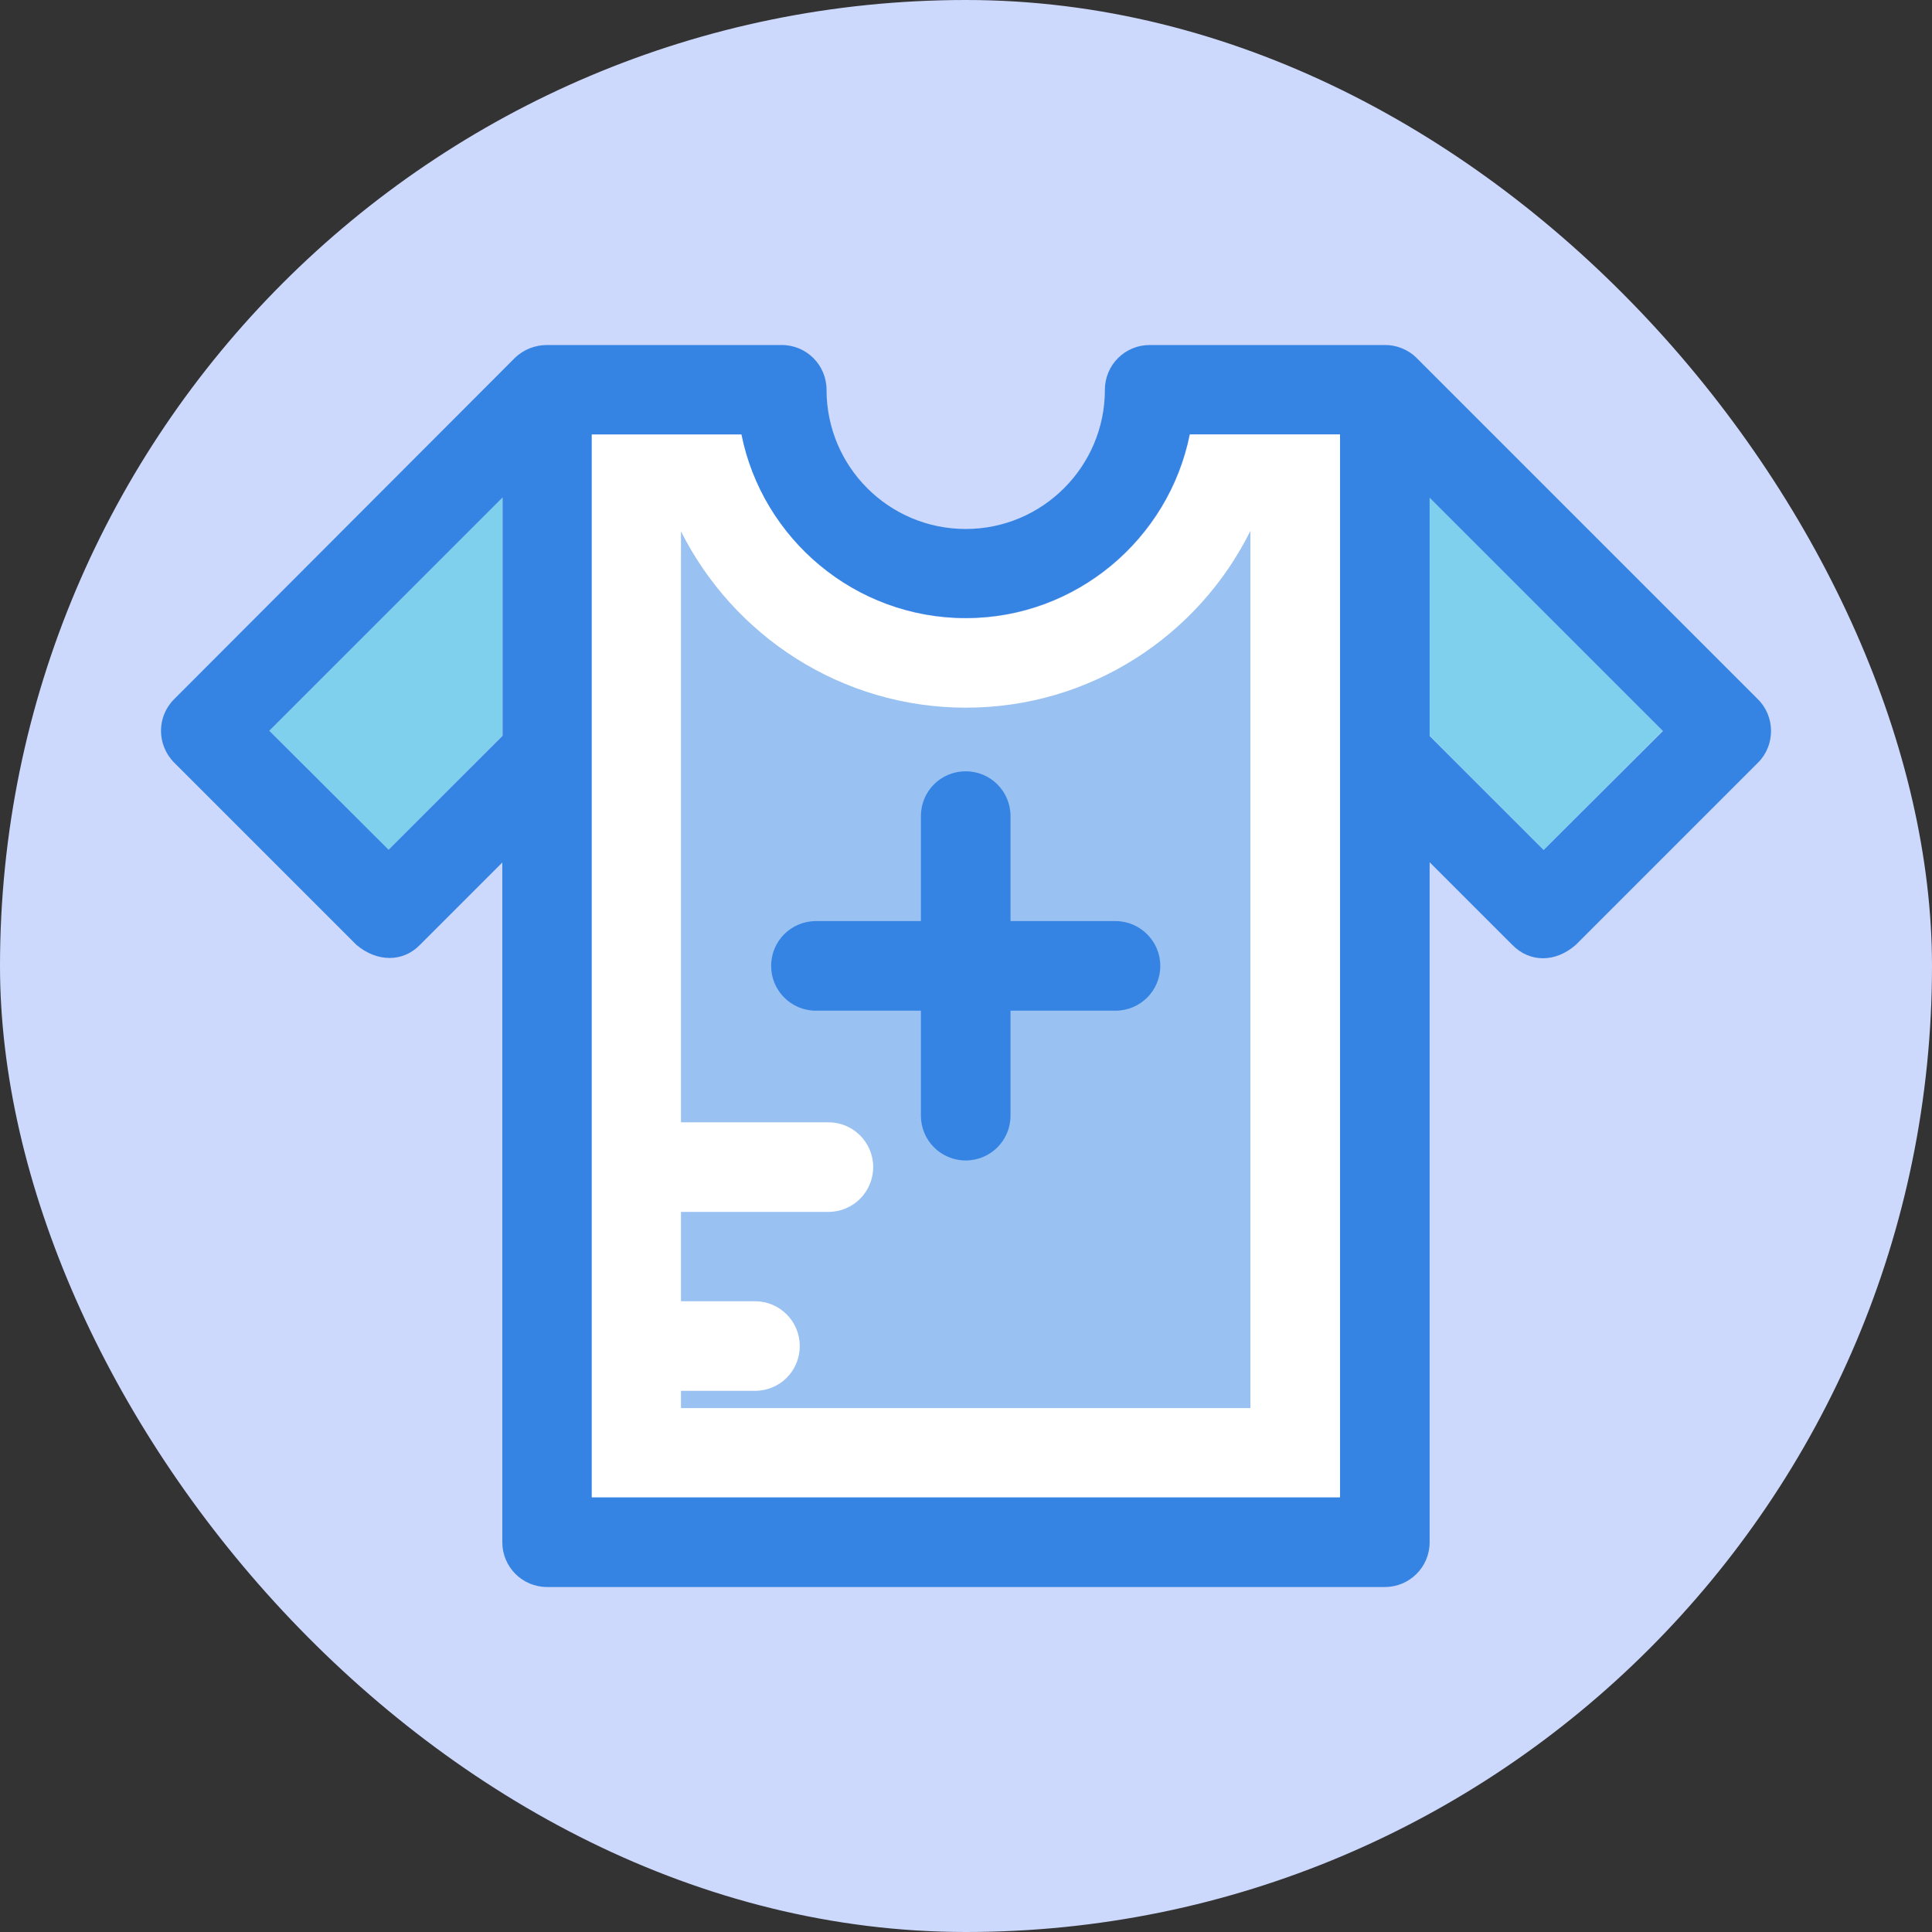 <!DOCTYPE svg PUBLIC "-//W3C//DTD SVG 1.1//EN" "http://www.w3.org/Graphics/SVG/1.1/DTD/svg11.dtd">
<!-- Uploaded to: SVG Repo, www.svgrepo.com, Transformed by: SVG Repo Mixer Tools -->
<svg height="80px" width="80px" version="1.1" id="Layer_1" xmlns="http://www.w3.org/2000/svg" xmlns:xlink="http://www.w3.org/1999/xlink" viewBox="-39.26 -39.26 471.13 471.13" xml:space="preserve" fill="#000000">
<rect x="-39.26" y="-39.26" width="471.13" height="471.13" fill="#333333" stroke="none"/>
<g id="SVGRepo_bgCarrier" stroke-width="0">
<rect x="-39.26" y="-39.26" width="471.13" height="471.13" rx="235.565" fill="#CDD8FD" strokewidth="0"/>
</g>
<g id="SVGRepo_tracerCarrier" stroke-linecap="round" stroke-linejoin="round"/>
<g id="SVGRepo_iconCarrier"> <g> <polygon style="fill:#7ed0ec;" points="83.232,82.046 26.408,138.935 55.434,168.026 83.232,140.163 "/> <polygon style="fill:#7ed0ec;" points="309.366,140.163 337.164,168.026 366.19,138.935 309.366,82.046 "/> </g> <path style="fill:#FFFFFF;" d="M196.299,111.525c-27.022,0-49.584-19.329-54.691-44.8h-36.525v259.168H287.58V66.66h-36.655 C245.818,92.195,223.257,111.525,196.299,111.525z"/> <path style="fill:#99c1f1;" d="M196.299,133.311c-30.384,0-56.695-17.519-69.495-42.99v144.097h35.943 c6.012,0,10.925,4.848,10.925,10.925c0,6.012-4.848,10.925-10.925,10.925h-35.943v21.786h18.036c6.012,0,10.925,4.849,10.925,10.925 s-4.848,10.925-10.925,10.925h-18.036v4.202h138.861V90.191C252.994,115.727,226.683,133.311,196.299,133.311z"/> <g> <path style="fill:#3584e4;" d="M389.398,131.242l-83.2-83.2c-2.133-2.133-5.042-3.232-7.887-3.168h-57.212 c-6.012,0-10.925,4.848-10.925,10.925c0,18.683-15.192,33.939-33.939,33.939s-33.939-15.192-33.939-33.939 c0-6.012-4.848-10.925-10.925-10.925H94.158c-2.844,0-5.689,1.034-7.887,3.168L3.2,131.242c-4.267,4.267-4.267,11.119,0,15.451 l44.477,44.477c4.978,4.202,11.313,4.267,15.451,0l20.105-20.105v165.754c0,6.012,4.848,10.925,10.925,10.925H298.44 c6.012,0,10.925-4.848,10.925-10.925V170.999l20.17,20.17c4.202,4.267,10.408,4.396,15.451,0l44.541-44.541 C393.665,142.426,393.665,135.444,389.398,131.242z M26.408,138.935l56.889-56.889v58.117l-27.798,27.798L26.408,138.935z M287.58,325.892H105.018V66.66h36.525c5.107,25.471,27.669,44.8,54.691,44.8c26.958,0,49.519-19.329,54.626-44.8h36.655v259.232 H287.58z M337.164,168.026l-27.798-27.798V82.111l56.889,56.889L337.164,168.026z"/> <path style="fill:#3584e4;" d="M232.76,185.351h-25.6v-25.6c0-6.012-4.848-10.925-10.925-10.925 c-6.077,0-10.925,4.848-10.925,10.925v25.6h-25.6c-6.012,0-10.925,4.848-10.925,10.925c0,6.012,4.848,10.925,10.925,10.925h25.6 v25.6c0,6.012,4.848,10.925,10.925,10.925c6.012,0,10.925-4.848,10.925-10.925v-25.6h25.6c6.012,0,10.925-4.848,10.925-10.925 C243.685,190.264,238.772,185.351,232.76,185.351z"/> </g> </g>
</svg>